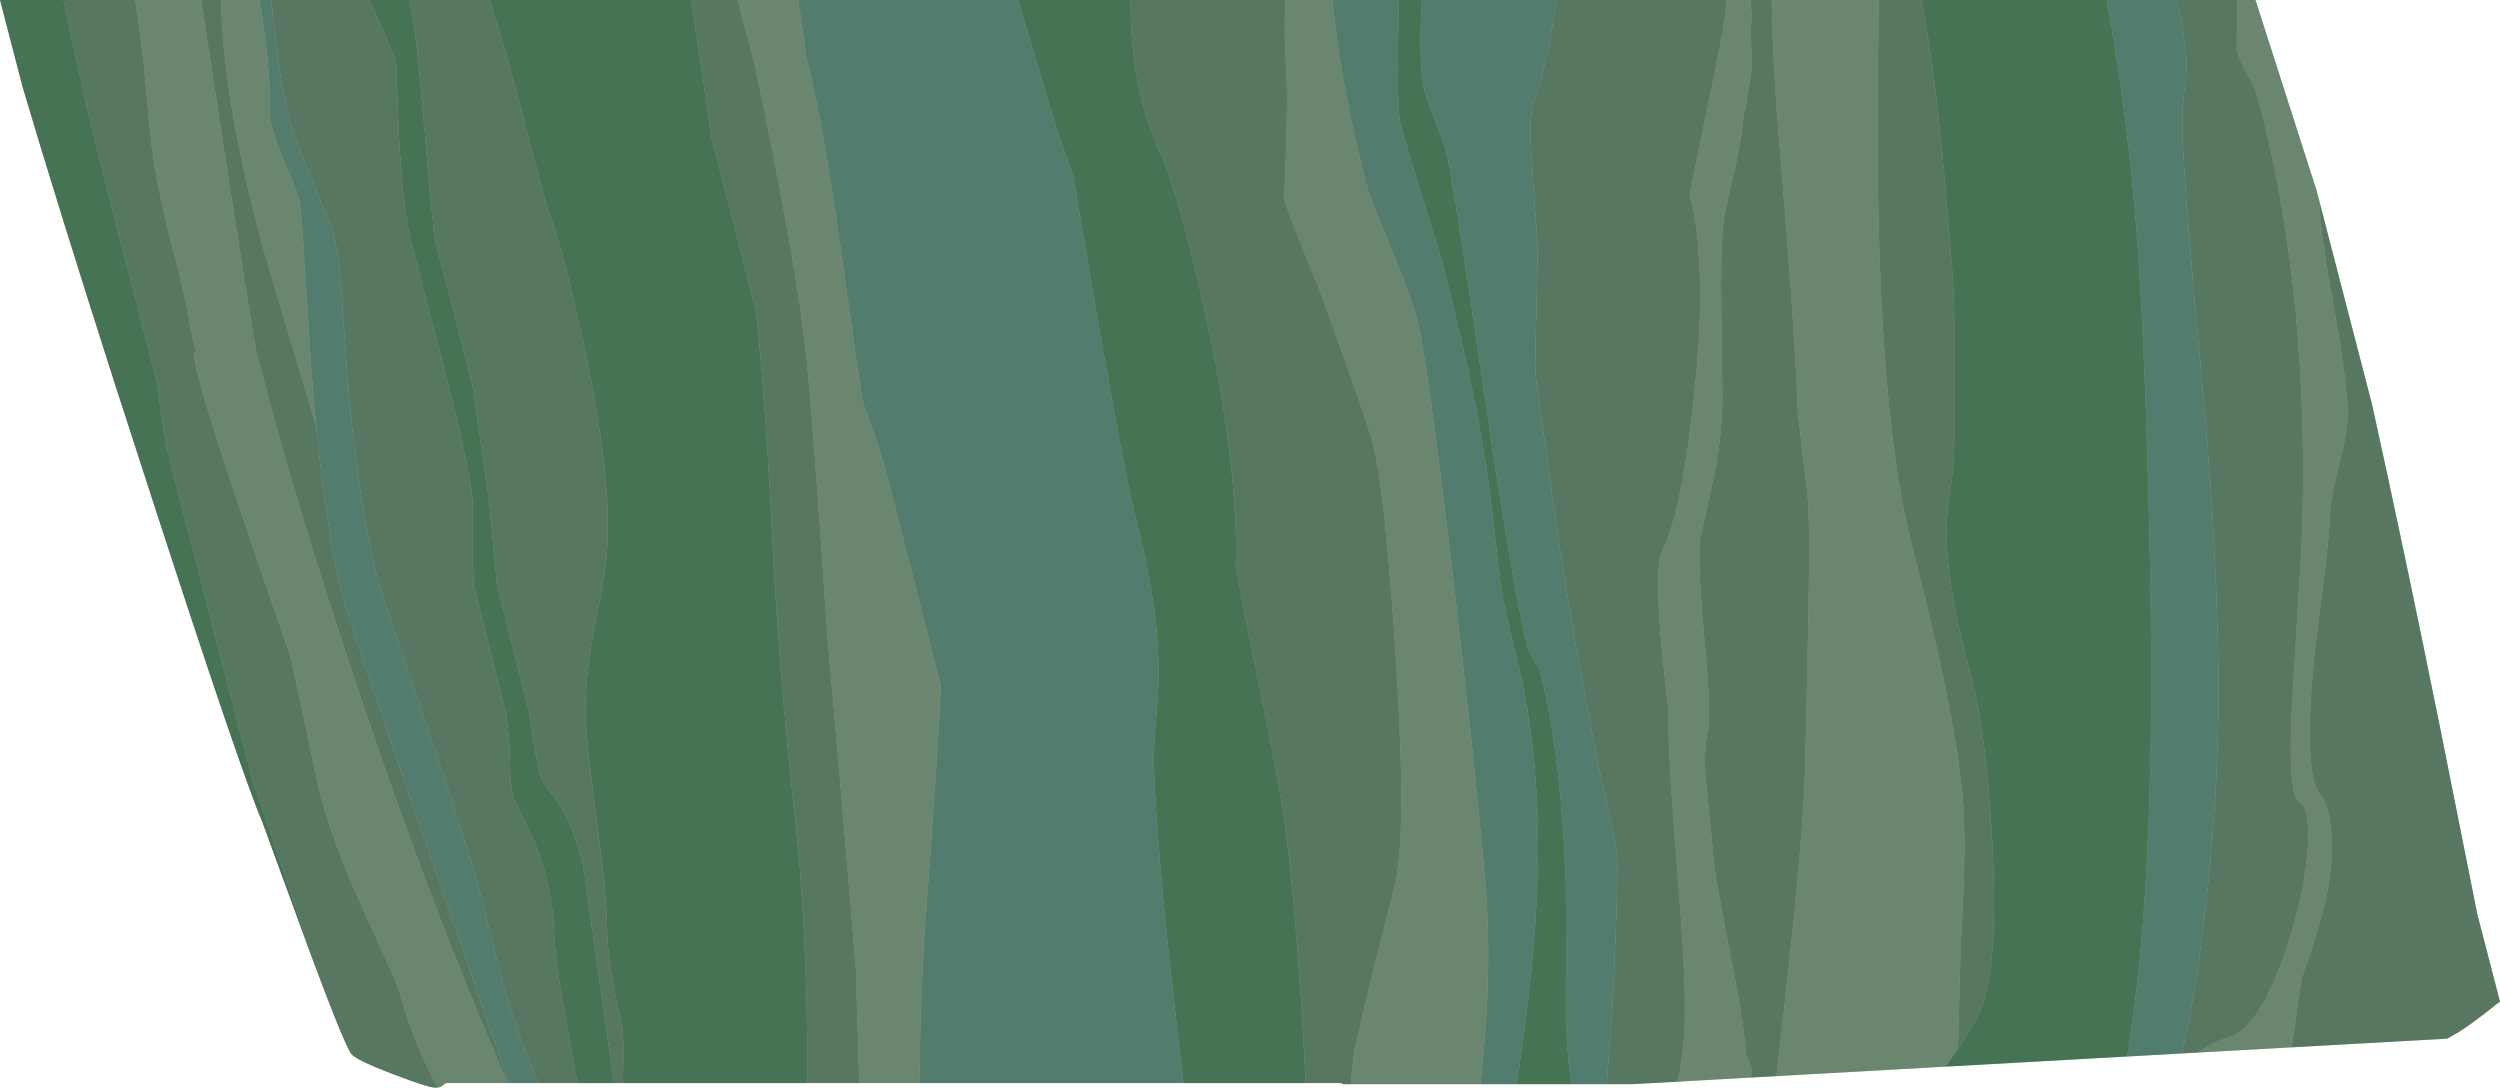 <?xml version="1.0" encoding="UTF-8" standalone="no"?>
<svg xmlns:ffdec="https://www.free-decompiler.com/flash" xmlns:xlink="http://www.w3.org/1999/xlink" ffdec:objectType="frame" height="400.1px" width="919.7px" xmlns="http://www.w3.org/2000/svg">
  <g transform="matrix(1.0, 0.0, 0.0, 1.0, 0.0, 0.0)">
    <use ffdec:characterId="417" height="400.1" transform="matrix(1.0, 0.0, 0.0, 1.0, 0.0, 0.0)" width="919.7" xlink:href="#shape0"/>
  </g>
  <defs>
    <g id="shape0" transform="matrix(1.0, 0.0, 0.0, 1.0, 0.0, 0.0)">
      <path d="M823.1 0.0 L829.75 0.0 838.0 25.7 852.3 70.3 853.2 73.85 853.5 78.6 Q854.05 87.9 858.25 111.2 862.65 135.2 863.6 149.35 864.15 156.65 860.75 170.05 857.1 184.2 857.05 190.65 857.05 197.2 852.0 235.55 847.7 273.85 851.35 287.8 851.9 289.95 853.8 292.65 855.65 295.45 856.2 297.45 860.3 313.45 854.3 336.05 851.25 347.7 846.8 359.45 844.95 371.25 843.05 385.3 L808.45 387.25 Q814.3 383.2 819.5 381.8 831.8 378.45 842.3 345.4 846.55 331.65 848.3 318.85 850.1 305.45 848.35 298.7 847.85 296.7 846.15 295.25 844.6 293.8 844.05 291.75 841.8 283.1 843.35 257.1 L846.75 200.0 Q850.1 110.95 831.25 38.05 829.95 33.05 826.75 27.35 823.65 21.65 822.85 18.6 L823.1 0.0 M720.3 385.75 L720.15 386.05 719.85 386.45 715.75 392.4 653.55 395.9 653.9 392.5 653.9 392.0 655.55 378.15 Q663.65 307.55 664.15 280.1 L665.2 230.25 Q666.0 191.35 664.9 181.7 L661.4 151.75 661.2 147.05 Q660.1 117.85 654.4 50.25 652.4 27.35 651.75 0.0 L691.15 0.0 690.75 31.8 Q689.9 148.8 703.35 200.7 718.9 260.65 721.9 292.05 723.55 308.9 721.6 342.15 721.2 348.3 720.3 385.75 M635.0 0.0 L643.95 0.0 644.35 5.6 Q643.85 12.15 644.5 22.45 L644.55 24.25 642.0 40.95 641.65 39.7 641.7 40.15 Q640.5 53.05 637.2 66.45 634.05 79.25 633.6 86.0 633.0 95.35 633.2 113.25 L633.6 145.1 Q633.6 161.5 630.15 176.7 L625.45 198.15 Q624.4 206.75 626.95 234.65 629.5 261.65 628.35 267.7 627.15 274.15 627.15 282.8 L629.4 305.55 630.7 319.1 Q632.7 331.55 636.35 350.15 639.65 366.8 641.1 376.6 L642.0 384.2 642.15 385.45 642.25 388.25 642.65 388.45 644.4 393.35 644.4 393.45 644.1 396.4 617.05 397.95 Q619.3 389.5 619.8 376.4 L619.85 370.45 Q619.9 355.4 617.15 321.6 614.25 285.3 613.85 269.35 L613.75 260.65 611.55 241.05 Q608.5 208.5 611.65 202.2 618.55 189.05 623.15 146.25 628.45 97.95 621.6 71.45 L627.15 44.5 Q633.25 15.6 634.6 6.25 L634.9 4.05 634.9 3.95 635.0 0.0 M490.15 0.0 Q493.25 31.6 502.85 68.65 503.75 72.05 511.3 90.25 518.9 108.45 521.4 117.95 525.1 132.3 534.4 211.25 542.6 281.55 546.25 322.2 549.35 356.85 544.6 398.85 L497.05 398.85 Q497.55 390.3 498.45 386.05 501.15 373.35 505.4 356.4 L513.05 326.05 Q517.7 307.75 513.5 241.8 509.55 180.55 504.9 162.55 503.35 156.6 497.95 141.65 L485.95 107.95 479.35 91.6 Q473.7 77.8 472.45 73.1 L473.15 54.5 Q473.8 34.3 473.1 23.6 472.25 11.15 472.95 0.0 L490.15 0.0 M293.65 0.0 L296.8 21.95 Q302.9 45.45 309.85 95.7 316.9 146.0 317.5 148.4 L320.35 156.1 Q323.35 163.8 326.55 175.85 L346.05 252.0 Q345.5 271.25 339.95 345.5 338.2 376.7 338.4 398.45 L316.1 398.45 314.85 356.1 309.4 291.3 304.25 232.15 Q299.2 155.8 296.65 131.15 293.15 97.45 277.6 23.4 L271.35 0.0 293.65 0.0 M95.35 0.0 Q97.95 13.95 98.75 25.5 99.5 36.6 99.15 43.45 101.6 52.85 105.25 61.05 108.95 69.25 109.95 73.1 110.8 76.25 111.8 93.4 L114.2 131.55 Q115.2 144.9 116.35 156.85 L110.25 136.35 Q97.3 93.5 95.05 84.85 83.9 41.8 81.9 11.85 81.5 6.35 81.4 0.0 L95.35 0.0 M49.7 0.0 L74.0 0.0 80.35 41.5 Q93.15 124.9 94.7 131.05 108.3 183.45 129.2 246.15 150.5 310.55 172.85 365.35 180.05 383.05 186.85 398.45 L164.0 398.45 162.5 399.6 162.3 399.7 Q162.15 399.7 162.15 399.8 L161.55 400.0 161.0 400.1 Q151.2 381.4 146.55 363.5 146.2 362.15 134.3 336.05 122.35 309.95 117.65 291.7 L106.9 241.5 Q96.25 211.1 87.05 183.65 68.85 129.4 71.9 129.4 L72.05 129.4 Q70.3 122.1 69.75 118.35 68.8 111.6 62.9 88.9 57.95 69.8 55.85 53.95 55.2 49.4 53.2 26.7 52.0 14.25 49.7 0.0" fill="#9fbd9d" fill-rule="evenodd" stroke="none"/>
      <path d="M823.1 0.0 L822.85 18.6 Q823.65 21.65 826.75 27.35 829.95 33.05 831.25 38.05 850.1 110.95 846.75 200.0 L843.35 257.1 Q841.8 283.1 844.05 291.75 844.6 293.8 846.15 295.25 847.85 296.7 848.35 298.7 850.1 305.45 848.3 318.85 846.55 331.65 842.3 345.4 831.8 378.45 819.5 381.8 814.3 383.2 808.45 387.25 L802.65 387.55 Q808.1 364.35 811.95 328.65 816.8 283.3 816.05 243.65 815.3 195.55 809.65 135.5 803.6 71.15 802.85 48.45 802.55 39.3 804.2 28.2 805.15 21.55 802.1 5.9 L800.85 0.0 823.1 0.0 M843.05 385.3 Q844.95 371.25 846.8 359.45 851.25 347.7 854.3 336.05 860.3 313.45 856.2 297.45 855.65 295.45 853.8 292.65 851.9 289.95 851.35 287.8 847.7 273.85 852.0 235.55 857.05 197.2 857.05 190.65 857.1 184.2 860.75 170.05 864.15 156.65 863.6 149.35 862.65 135.2 858.25 111.2 854.05 87.9 853.5 78.6 L853.2 73.85 872.65 148.85 Q884.45 202.3 897.8 268.3 L911.35 336.25 919.7 368.5 918.85 369.1 Q909.75 376.4 904.65 379.6 L900.35 382.1 843.05 385.3 M706.85 0.0 Q710.8 19.15 714.4 55.35 715.85 69.8 718.35 101.7 718.95 109.95 719.15 131.85 719.25 153.8 718.75 169.2 718.6 172.65 717.35 181.05 716.2 188.85 716.1 195.0 715.85 215.05 725.5 250.45 730.7 269.9 732.85 309.2 735.3 354.15 729.0 370.75 727.25 375.15 720.3 385.75 721.2 348.3 721.6 342.15 723.55 308.9 721.9 292.05 718.9 260.65 703.35 200.7 689.9 148.8 690.75 31.8 L691.15 0.0 706.85 0.0 M651.75 0.0 Q652.4 27.35 654.4 50.25 660.1 117.85 661.2 147.05 L661.4 151.75 664.9 181.7 Q666.0 191.35 665.2 230.25 L664.15 280.1 Q663.65 307.55 655.55 378.15 L653.9 392.0 653.9 392.5 653.55 395.9 644.1 396.4 644.4 393.45 644.4 393.35 642.65 388.45 642.25 388.25 642.15 385.45 642.0 384.2 641.1 376.6 Q639.65 366.8 636.35 350.15 632.7 331.55 630.7 319.1 L629.4 305.55 627.15 282.8 Q627.15 274.15 628.35 267.7 629.5 261.65 626.95 234.65 624.4 206.75 625.45 198.15 L630.15 176.7 Q633.6 161.5 633.6 145.1 L633.2 113.25 Q633.0 95.35 633.6 86.0 634.05 79.25 637.2 66.45 640.5 53.05 641.7 40.15 L641.65 39.7 642.0 40.95 644.55 24.25 644.5 22.45 Q643.85 12.15 644.35 5.6 L643.95 0.0 651.75 0.0 M635.0 0.0 L634.9 3.95 634.9 4.05 634.6 6.25 Q633.25 15.6 627.15 44.5 L621.6 71.45 Q628.45 97.95 623.15 146.25 618.55 189.05 611.65 202.2 608.5 208.5 611.55 241.05 L613.75 260.65 613.85 269.35 Q614.25 285.3 617.15 321.6 619.9 355.4 619.85 370.45 L619.8 376.4 Q619.3 389.5 617.05 397.95 L600.45 398.85 591.05 398.85 Q593.4 370.95 594.4 343.1 595.45 315.45 594.55 311.5 582.55 259.2 572.85 195.3 L564.9 138.2 Q564.6 135.85 565.2 115.05 L565.7 91.4 563.55 60.45 Q562.15 41.7 564.6 36.3 568.4 27.65 572.65 0.0 L635.0 0.0 M472.95 0.0 Q472.25 11.15 473.1 23.6 473.8 34.3 473.15 54.5 L472.45 73.1 Q473.7 77.8 479.35 91.6 L485.95 107.95 497.95 141.65 Q503.35 156.6 504.9 162.55 509.55 180.55 513.5 241.8 517.7 307.75 513.05 326.05 L505.4 356.4 Q501.15 373.35 498.45 386.05 497.55 390.3 497.05 398.85 L494.15 398.85 493.25 398.45 480.35 398.45 479.95 390.45 Q477.5 344.25 473.65 310.75 471.95 294.65 463.8 254.9 455.35 214.05 454.6 207.15 455.15 195.3 453.35 176.1 449.9 138.3 436.45 86.45 431.0 65.3 426.75 56.05 422.6 46.8 420.3 37.95 415.8 20.6 415.95 0.0 L472.95 0.0 M254.3 0.0 L271.35 0.0 277.6 23.4 Q293.15 97.45 296.65 131.15 299.2 155.8 304.25 232.15 L309.4 291.3 314.85 356.1 316.1 398.45 297.1 398.45 297.05 396.65 Q297.0 339.9 292.3 299.5 286.5 247.4 284.05 196.15 281.55 145.7 278.1 114.5 L261.75 50.45 254.3 0.0 M180.1 0.0 L181.35 4.05 181.75 5.3 184.0 12.7 185.35 17.15 186.15 19.35 200.85 74.75 Q205.45 88.1 206.65 92.75 226.25 168.3 223.2 203.95 222.65 211.15 219.05 229.1 L218.75 230.65 Q215.55 246.9 215.3 261.35 215.25 267.8 217.65 287.45 L222.1 322.2 Q222.9 328.75 223.5 345.8 223.9 355.35 228.75 377.2 229.7 381.6 229.1 398.45 L225.9 398.45 214.5 318.05 Q210.45 302.45 204.75 294.35 L200.95 289.45 Q199.2 286.95 198.5 284.25 197.7 281.2 196.4 273.55 195.05 265.85 194.65 261.8 L182.85 215.1 179.85 183.55 173.7 141.05 160.0 88.1 Q159.1 82.05 155.85 44.1 152.9 9.75 151.3 3.55 L150.4 0.0 180.1 0.0 M135.95 0.0 L145.65 21.95 146.7 48.75 Q148.25 77.25 151.05 88.1 L164.75 141.05 Q173.4 174.3 173.95 186.15 L173.85 197.6 Q173.7 205.95 174.35 215.5 L186.3 263.25 Q187.55 272.9 187.65 282.25 187.7 289.1 188.8 293.3 L193.6 303.35 Q198.15 312.3 200.2 320.1 203.4 332.4 203.75 341.35 204.35 353.7 207.15 369.4 L212.4 398.45 198.0 398.45 Q188.65 375.95 184.15 358.6 L177.45 331.75 Q174.5 320.25 166.35 294.95 L150.85 248.65 139.4 214.75 Q131.3 183.55 127.7 137.4 L125.55 106.6 Q124.3 91.85 122.7 85.6 107.75 49.4 106.6 44.9 102.45 28.8 99.8 0.0 L135.95 0.0 M116.35 156.85 Q120.25 196.75 126.35 220.4 128.75 229.65 159.65 318.75 L187.25 398.45 186.85 398.45 Q180.05 383.05 172.85 365.35 150.5 310.55 129.2 246.15 108.3 183.45 94.7 131.05 93.15 124.9 80.35 41.5 L74.0 0.0 81.4 0.0 Q81.5 6.35 81.9 11.85 83.9 41.8 95.05 84.85 97.3 93.5 110.25 136.35 L116.35 156.85 M49.7 0.0 Q52.0 14.25 53.2 26.7 55.2 49.4 55.85 53.95 57.95 69.8 62.9 88.9 68.8 111.6 69.75 118.35 70.3 122.1 72.05 129.4 L71.9 129.4 Q68.85 129.4 87.05 183.65 96.25 211.1 106.9 241.5 L117.65 291.7 Q122.35 309.95 134.3 336.05 146.2 362.15 146.55 363.5 151.2 381.4 161.0 400.1 L159.85 400.1 Q157.55 400.1 144.65 395.2 130.95 390.0 129.2 387.7 126.5 384.0 113.1 347.9 L111.35 341.15 Q108.4 333.2 101.2 311.4 94.5 291.2 93.05 287.55 L61.35 165.05 Q58.65 148.5 57.9 141.05 L38.2 64.9 Q30.6 35.05 23.35 0.0 L49.7 0.0" fill="#7ea385" fill-rule="evenodd" stroke="none"/>
      <path d="M775.05 0.0 L800.85 0.0 802.1 5.9 Q805.15 21.55 804.2 28.2 802.55 39.3 802.85 48.45 803.6 71.15 809.65 135.5 815.3 195.55 816.05 243.65 816.8 283.3 811.95 328.65 808.1 364.35 802.65 387.55 L782.5 388.7 783.0 385.85 785.3 369.5 Q789.95 332.5 791.0 284.05 791.9 246.7 790.65 193.55 789.0 122.1 785.8 82.35 782.45 40.95 775.05 0.0 M490.15 0.0 L514.6 0.0 514.4 10.2 Q513.8 40.25 515.25 45.95 516.3 50.0 530.5 96.3 544.95 152.05 548.8 186.9 L551.55 211.1 Q553.45 224.75 557.7 241.1 571.15 293.1 562.25 366.9 560.7 380.0 558.0 398.85 L544.6 398.85 Q549.35 356.85 546.25 322.2 542.6 281.55 534.4 211.25 525.1 132.3 521.4 117.95 518.9 108.45 511.3 90.25 503.75 72.05 502.85 68.65 493.25 31.6 490.15 0.0 M523.1 0.0 L572.65 0.0 Q568.4 27.65 564.6 36.3 562.15 41.7 563.55 60.45 L565.7 91.4 565.2 115.05 Q564.6 135.85 564.9 138.2 L572.85 195.3 Q582.55 259.2 594.55 311.5 595.45 315.45 594.4 343.1 593.4 370.95 591.05 398.85 L578.05 398.85 577.95 398.1 Q576.35 386.05 576.3 377.85 L576.05 325.75 Q574.35 277.35 566.7 247.65 566.15 245.65 564.45 243.25 562.7 240.75 562.15 238.7 556.5 216.95 545.45 140.8 534.35 64.6 532.05 55.75 531.55 53.75 528.1 44.8 524.75 35.9 524.2 33.8 521.7 24.15 523.1 0.0 M374.5 0.0 L374.6 0.3 377.8 11.0 387.5 43.45 Q389.4 49.8 392.05 56.9 L394.8 64.9 404.2 119.8 Q414.3 177.3 418.35 192.9 426.7 225.25 426.2 250.1 426.05 256.05 425.05 267.5 424.25 276.95 424.45 282.05 426.0 321.45 435.0 394.6 L435.45 398.45 338.4 398.45 Q338.2 376.7 339.95 345.5 345.5 271.25 346.05 252.0 L326.55 175.85 Q323.35 163.8 320.35 156.1 L317.5 148.4 Q316.9 146.0 309.85 95.7 302.9 45.45 296.8 21.95 L293.65 0.0 374.5 0.0 M99.8 0.0 Q102.45 28.8 106.6 44.9 107.75 49.4 122.7 85.6 124.3 91.85 125.55 106.6 L127.7 137.4 Q131.3 183.55 139.4 214.75 L150.85 248.65 166.35 294.95 Q174.5 320.25 177.45 331.75 L184.15 358.6 Q188.65 375.95 198.0 398.45 L187.25 398.45 159.65 318.75 Q128.75 229.65 126.35 220.4 120.25 196.75 116.35 156.85 115.2 144.9 114.2 131.55 L111.8 93.4 Q110.8 76.25 109.95 73.1 108.95 69.25 105.25 61.05 101.6 52.85 99.15 43.45 99.5 36.6 98.75 25.5 97.95 13.95 95.35 0.0 L99.8 0.0" fill="#75ac9a" fill-rule="evenodd" stroke="none"/>
      <path d="M775.05 0.0 Q782.45 40.95 785.8 82.35 789.0 122.1 790.65 193.55 791.9 246.7 791.0 284.05 789.95 332.5 785.3 369.5 L783.0 385.85 782.5 388.7 781.1 388.75 769.5 389.4 715.75 392.4 719.85 386.45 720.15 386.05 720.3 385.75 Q727.25 375.15 729.0 370.75 735.3 354.15 732.85 309.2 730.7 269.9 725.5 250.45 715.85 215.05 716.1 195.0 716.2 188.85 717.35 181.05 718.6 172.65 718.75 169.2 719.25 153.8 719.15 131.85 718.95 109.95 718.35 101.7 715.85 69.8 714.4 55.35 710.8 19.15 706.85 0.0 L775.05 0.0 M514.6 0.0 L523.1 0.0 Q521.7 24.15 524.2 33.8 524.75 35.9 528.1 44.8 531.55 53.75 532.05 55.75 534.35 64.6 545.45 140.8 556.5 216.95 562.15 238.7 562.7 240.75 564.45 243.25 566.15 245.65 566.7 247.65 574.35 277.35 576.05 325.75 L576.3 377.85 Q576.35 386.05 577.95 398.1 L578.05 398.85 558.0 398.85 Q560.7 380.0 562.25 366.9 571.15 293.1 557.7 241.1 553.45 224.75 551.55 211.1 L548.8 186.9 Q544.95 152.05 530.5 96.3 516.3 50.0 515.25 45.95 513.8 40.25 514.4 10.2 L514.6 0.0 M415.95 0.0 Q415.8 20.6 420.3 37.95 422.6 46.8 426.75 56.05 431.0 65.3 436.45 86.45 449.9 138.3 453.35 176.1 455.15 195.3 454.6 207.15 455.35 214.05 463.8 254.9 471.95 294.65 473.65 310.75 477.5 344.25 479.95 390.45 L480.35 398.45 435.45 398.45 435.0 394.6 Q426.0 321.45 424.45 282.05 424.25 276.95 425.05 267.5 426.05 256.05 426.2 250.1 426.7 225.25 418.35 192.9 414.3 177.3 404.2 119.8 L394.8 64.9 392.05 56.9 Q389.4 49.8 387.5 43.45 L377.8 11.0 374.6 0.3 374.5 0.0 415.95 0.0 M254.3 0.0 L261.75 50.45 278.1 114.5 Q281.55 145.7 284.05 196.15 286.5 247.4 292.3 299.5 297.0 339.9 297.05 396.65 L297.1 398.45 229.1 398.45 Q229.7 381.6 228.75 377.2 223.9 355.35 223.5 345.8 222.9 328.75 222.1 322.2 L217.65 287.45 Q215.25 267.8 215.3 261.35 215.55 246.9 218.75 230.65 L219.05 229.1 Q222.65 211.15 223.2 203.95 226.25 168.3 206.65 92.75 205.45 88.1 200.85 74.75 L186.15 19.35 185.35 17.15 184.0 12.7 181.75 5.3 181.35 4.05 180.1 0.0 254.3 0.0 M150.4 0.0 L151.3 3.55 Q152.9 9.75 155.85 44.1 159.1 82.05 160.0 88.1 L173.7 141.05 179.85 183.55 182.85 215.1 194.65 261.8 Q195.05 265.85 196.4 273.55 197.7 281.2 198.5 284.25 199.2 286.95 200.95 289.45 L204.75 294.35 Q210.45 302.45 214.5 318.05 L225.9 398.45 212.4 398.45 207.15 369.4 Q204.35 353.7 203.75 341.35 203.4 332.4 200.2 320.1 198.15 312.3 193.6 303.35 L188.8 293.3 Q187.7 289.1 187.65 282.25 187.55 272.9 186.3 263.25 L174.35 215.5 Q173.7 205.95 173.85 197.6 L173.95 186.15 Q173.4 174.3 164.75 141.05 L151.05 88.1 Q148.25 77.25 146.7 48.75 L145.65 21.95 135.95 0.0 150.4 0.0 M113.1 347.9 L111.95 344.65 96.55 302.55 Q88.35 283.3 55.9 183.35 L43.3 144.45 43.25 144.35 Q21.05 75.1 8.25 31.8 L0.0 0.0 23.35 0.0 Q30.6 35.05 38.2 64.9 L57.9 141.05 Q58.65 148.5 61.35 165.05 L93.05 287.55 Q94.5 291.2 101.2 311.4 108.4 333.2 111.35 341.15 L113.1 347.9" fill="#5f9c6f" fill-rule="evenodd" stroke="none"/>
      <path d="M838.0 25.7 L852.3 70.3 872.65 148.85 Q884.45 202.3 897.8 268.3 L911.35 336.25 919.7 368.5 918.85 369.1 Q909.75 376.4 904.65 379.6 L900.35 382.1 780.9 388.75 770.05 389.35 600.45 398.85 494.15 398.85 493.25 398.45 164.0 398.45 162.5 399.6 162.3 399.7 Q162.15 399.7 162.15 399.8 L161.55 400.0 161.0 400.1 159.85 400.1 Q157.55 400.1 144.65 395.2 130.95 390.0 129.2 387.7 126.5 384.0 113.1 347.9 L111.95 344.65 96.55 302.55 Q88.35 283.3 55.9 183.35 L43.3 144.45 43.25 144.35 Q21.05 75.1 8.25 31.8 L0.0 0.0 829.75 0.0 838.0 25.7" fill="#21382d" fill-opacity="0.412" fill-rule="evenodd" stroke="none"/>
    </g>
  </defs>
</svg>
